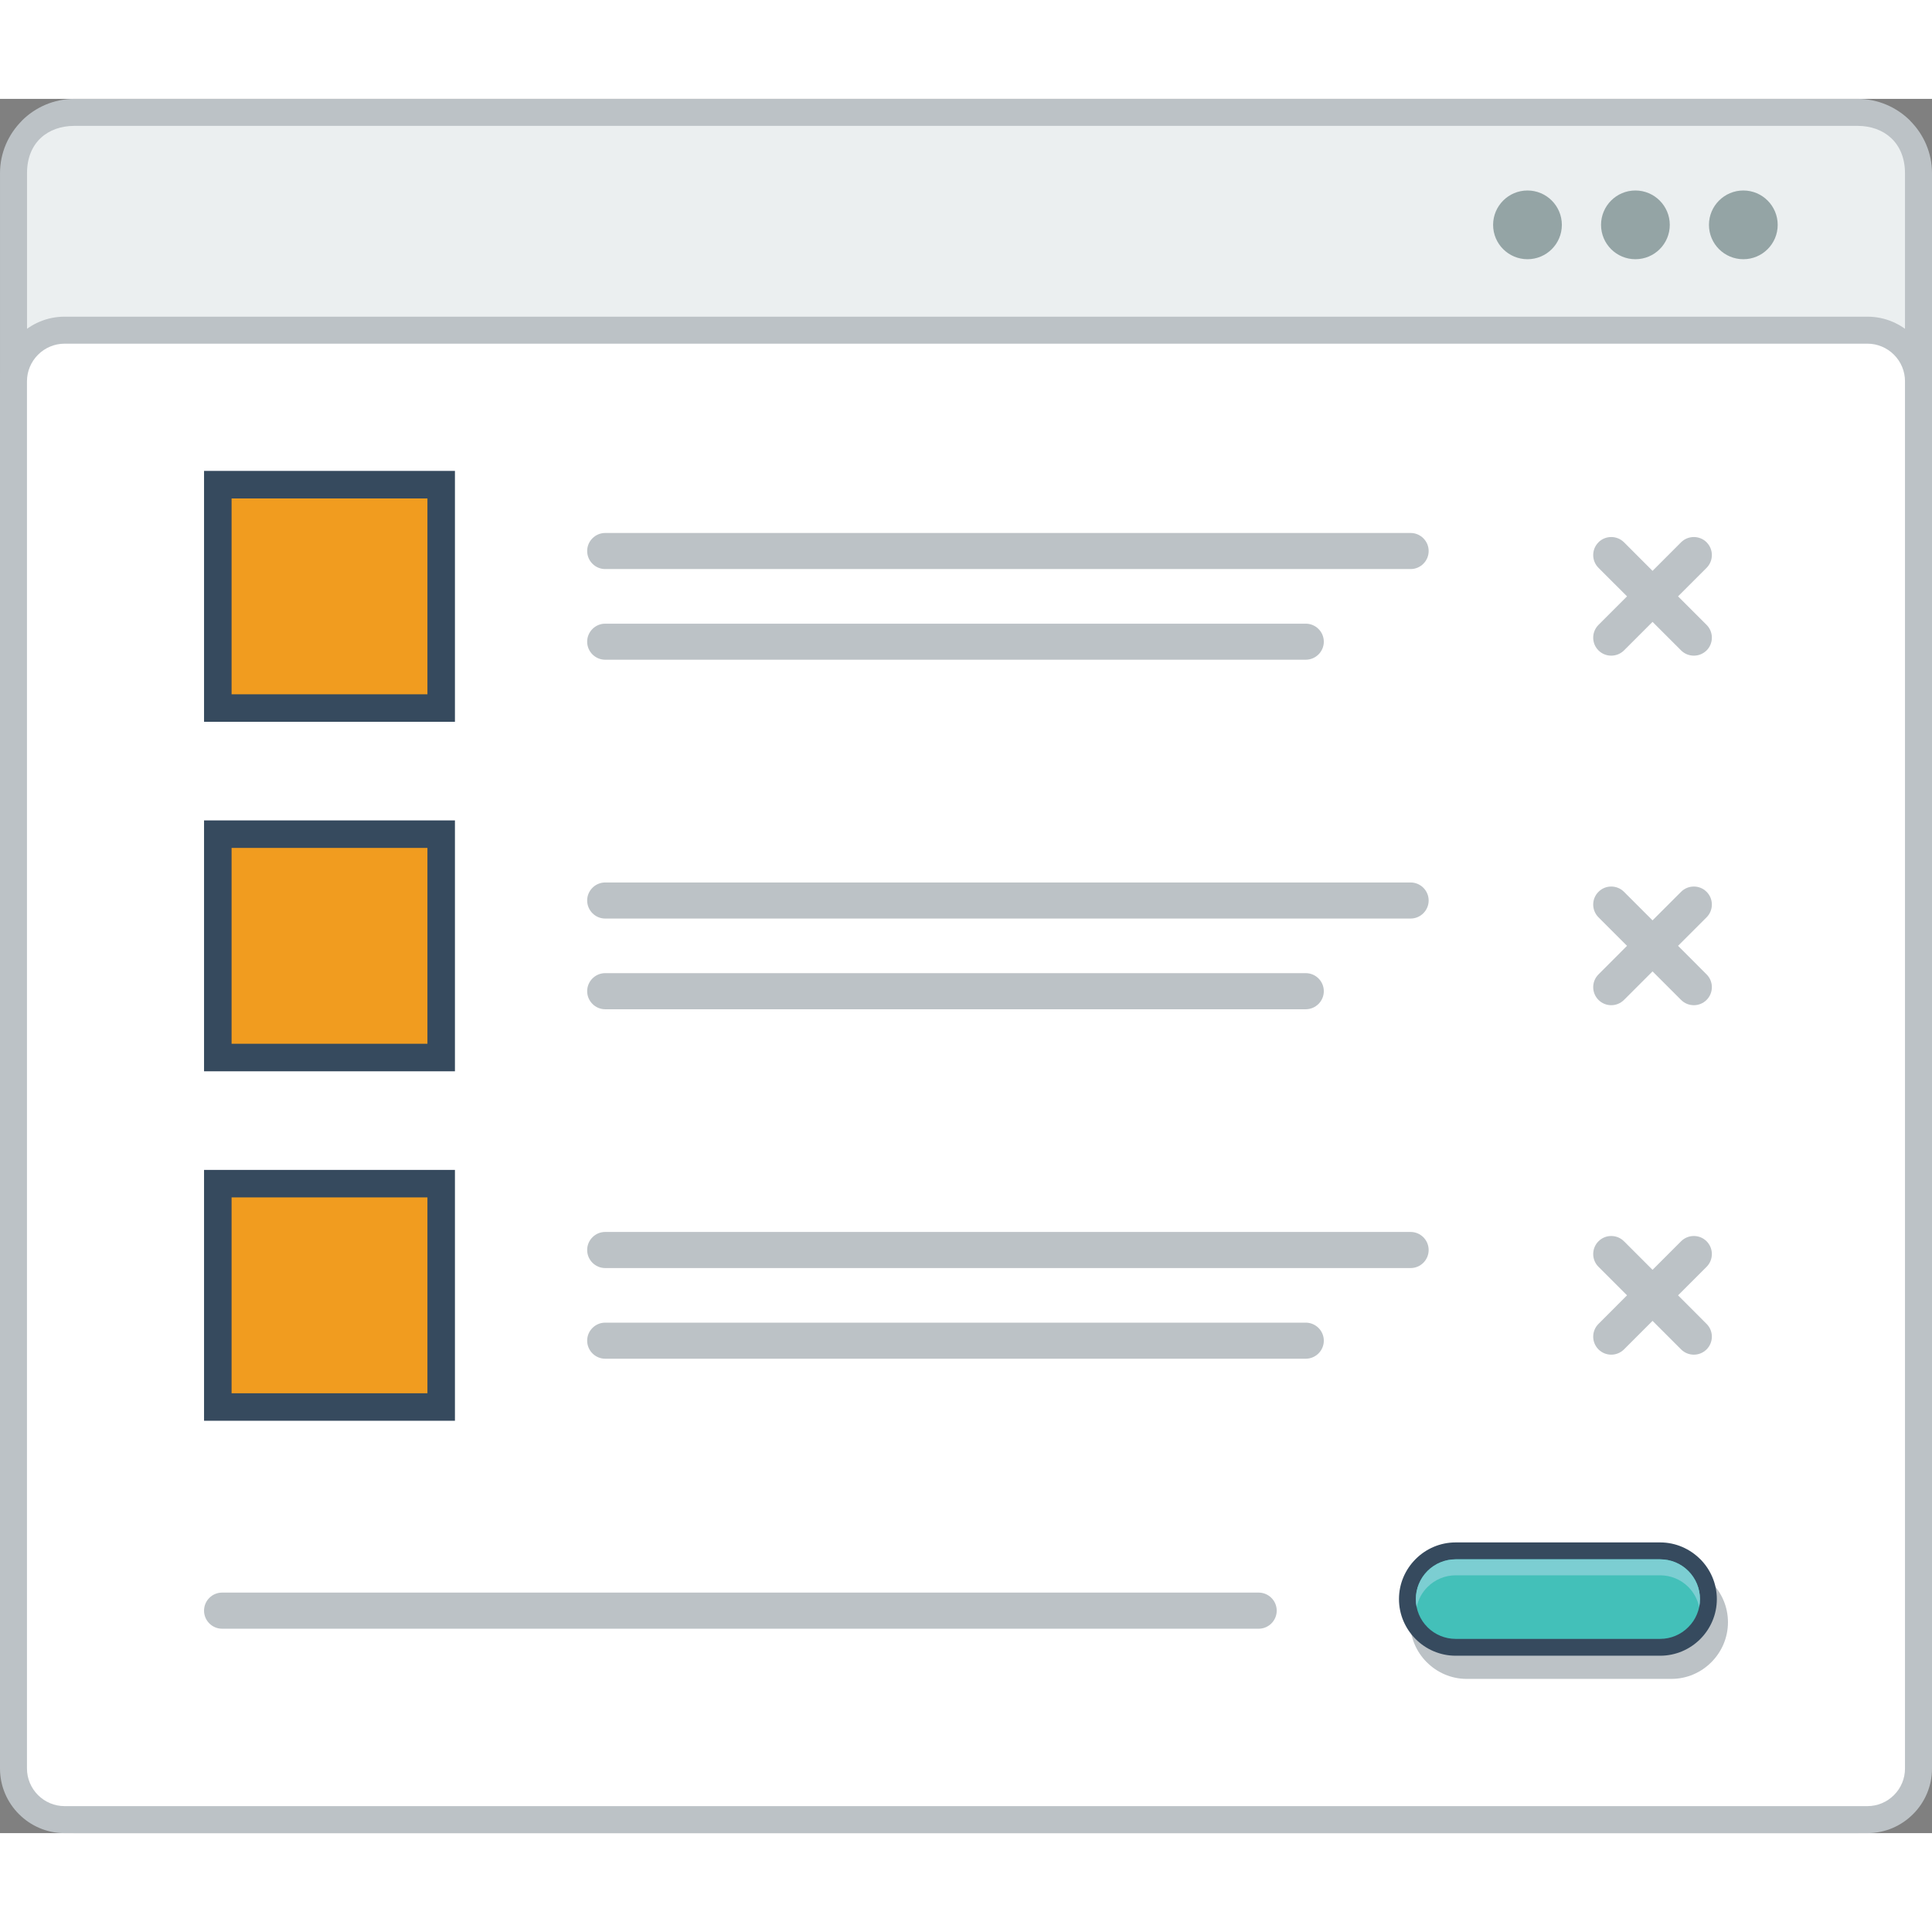 <?xml version="1.0" encoding="utf-8"?>
<!-- Generator: Adobe Illustrator 15.1.0, SVG Export Plug-In . SVG Version: 6.00 Build 0)  -->
<!DOCTYPE svg PUBLIC "-//W3C//DTD SVG 1.0//EN" "http://www.w3.org/TR/2001/REC-SVG-20010904/DTD/svg10.dtd">
<svg version="1.0" id="Layer_1" xmlns="http://www.w3.org/2000/svg" xmlns:xlink="http://www.w3.org/1999/xlink" x="0px" y="0px"
	 width="800px" height="800px" viewBox="203.678 222.133 421.025 377.933" enable-background="new 0 0 800 800" xml:space="preserve">
<rect x="203.678" y="222.133" width="421.025" height="377.933" fill="#808080" stroke="none"/>
<g>
	<path fill="#BCC2C6" d="M219.892,222.133h388.6c4.459,0,8.52,1.826,11.452,4.751v0.025c2.934,2.935,4.759,6.977,4.759,11.428
		v345.521c0,4.452-1.825,8.487-4.759,11.42v0.018c-2.933,2.95-6.993,4.769-11.452,4.769h-388.6c-4.468,0-8.518-1.818-11.451-4.769
		v-0.018c-2.936-2.933-4.762-6.968-4.762-11.42V238.338c0-4.452,1.826-8.494,4.762-11.428v-0.025
		C211.374,223.959,215.424,222.133,219.892,222.133"/>
	<path fill="#EBEFF0" d="M618.817,238.338v345.521c0,6.504-4.534,10.321-10.326,10.321h-388.6c-5.785,0-10.325-3.719-10.325-10.321
		V238.338c0-6.735,4.559-10.319,10.325-10.319h388.6C614.274,228.019,618.817,231.719,618.817,238.338"/>
	<path fill="#BCC2C6" d="M217.75,269.597h392.882c3.878,0,7.393,1.584,9.937,4.134c2.55,2.543,4.134,6.07,4.134,9.936v302.327
		c0,3.866-1.584,7.402-4.134,9.938c-2.544,2.551-6.059,4.134-9.937,4.134H217.75c-3.866,0-7.393-1.583-9.936-4.134
		c-2.55-2.535-4.136-6.071-4.136-9.938V283.667c0-3.866,1.586-7.393,4.136-9.936C210.357,271.181,213.884,269.597,217.75,269.597"/>
	<path fill-rule="evenodd" clip-rule="evenodd" fill="#FFFFFF" d="M217.75,275.482c-2.175,0-4.243,0.867-5.783,2.402
		c-1.535,1.541-2.411,3.617-2.411,5.784v302.327c0,2.168,0.876,4.252,2.411,5.785c1.54,1.535,3.608,2.401,5.783,2.401h392.882
		c2.177,0,4.242-0.866,5.779-2.401c1.538-1.533,2.406-3.603,2.406-5.785V283.667c0-2.183-0.868-4.243-2.406-5.784
		c-1.537-1.535-3.611-2.402-5.779-2.402H217.75z"/>
	<path fill-rule="evenodd" clip-rule="evenodd" fill="#94A4A5" d="M560.066,242.098c4.136,0,7.494,3.36,7.494,7.493
		c0,4.135-3.349,7.485-7.494,7.485c-4.134,0-7.485-3.35-7.485-7.485C552.581,245.458,555.933,242.098,560.066,242.098
		 M583.591,242.098c4.135,0,7.485,3.36,7.485,7.493c0,4.135-3.351,7.485-7.485,7.485c-4.136,0-7.494-3.35-7.494-7.485
		C576.097,245.458,579.455,242.098,583.591,242.098z M536.551,242.098c4.137,0,7.488,3.36,7.488,7.493
		c0,4.135-3.352,7.485-7.488,7.485c-4.133,0-7.492-3.35-7.492-7.485C529.059,245.458,532.418,242.098,536.551,242.098z"/>
	<rect x="248.144" y="303.207" fill-rule="evenodd" clip-rule="evenodd" fill="#364A5E" width="54.675" height="54.675"/>
	<rect x="254.145" y="309.209" fill-rule="evenodd" clip-rule="evenodd" fill="#F19C1F" width="42.679" height="42.679"/>
	<path fill-rule="evenodd" clip-rule="evenodd" fill="#BCC2C6" d="M335.56,316.735h175.52c2.166,0,3.933,1.769,3.933,3.927l0,0
		c0,2.169-1.767,3.935-3.933,3.935H335.56c-2.158,0-3.925-1.766-3.925-3.935l0,0C331.635,318.504,333.401,316.735,335.56,316.735"/>
	<path fill-rule="evenodd" clip-rule="evenodd" fill="#BCC2C6" d="M335.56,336.5h152.67c2.167,0,3.935,1.767,3.935,3.925v0.01
		c0,2.151-1.768,3.919-3.935,3.919H335.56c-2.158,0-3.925-1.768-3.925-3.919v-0.01C331.635,338.267,333.401,336.5,335.56,336.5"/>
	<path fill-rule="evenodd" clip-rule="evenodd" fill="#BCC2C6" d="M557.583,318.761l6.219,6.229l6.218-6.229
		c1.533-1.524,4.036-1.524,5.563,0v0.01c1.53,1.526,1.53,4.026,0,5.559l-6.221,6.218l6.221,6.218c1.53,1.534,1.53,4.035,0,5.56l0,0
		c-1.526,1.524-4.029,1.524-5.563,0l-6.218-6.218l-6.219,6.218c-1.534,1.524-4.035,1.524-5.561,0l0,0
		c-1.533-1.525-1.533-4.026,0-5.56l6.219-6.218l-6.219-6.218c-1.533-1.533-1.533-4.033,0-5.559v-0.01
		C553.548,317.236,556.049,317.236,557.583,318.761"/>
	<rect x="248.144" y="379.371" fill-rule="evenodd" clip-rule="evenodd" fill="#364A5E" width="54.675" height="54.675"/>
	<rect x="254.145" y="385.366" fill-rule="evenodd" clip-rule="evenodd" fill="#F19C1F" width="42.679" height="42.678"/>
	<path fill-rule="evenodd" clip-rule="evenodd" fill="#BCC2C6" d="M335.56,392.899h175.52c2.166,0,3.933,1.767,3.933,3.925
		c0,2.161-1.767,3.936-3.933,3.936H335.56c-2.158,0-3.925-1.775-3.925-3.936C331.635,394.666,333.401,392.899,335.56,392.899"/>
	<path fill-rule="evenodd" clip-rule="evenodd" fill="#BCC2C6" d="M335.56,412.657h152.67c2.167,0,3.935,1.766,3.935,3.932
		c0,2.159-1.768,3.936-3.935,3.936H335.56c-2.158,0-3.925-1.776-3.925-3.936C331.635,414.423,333.401,412.657,335.56,412.657"/>
	<path fill-rule="evenodd" clip-rule="evenodd" fill="#BCC2C6" d="M557.583,394.934l6.219,6.219l6.218-6.219
		c1.533-1.535,4.036-1.535,5.563,0c1.53,1.526,1.53,4.018,0,5.552l-6.221,6.217l6.221,6.229c1.53,1.525,1.53,4.025,0,5.559l0,0
		c-1.526,1.534-4.029,1.534-5.563,0l-6.218-6.218l-6.219,6.218c-1.534,1.534-4.035,1.534-5.561,0l0,0
		c-1.533-1.533-1.533-4.033,0-5.559l6.219-6.229l-6.219-6.217c-1.533-1.534-1.533-4.025,0-5.552
		C553.548,393.399,556.049,393.399,557.583,394.934"/>
	<rect x="248.144" y="455.536" fill-rule="evenodd" clip-rule="evenodd" fill="#364A5E" width="54.675" height="54.666"/>
	<rect x="254.145" y="461.527" fill-rule="evenodd" clip-rule="evenodd" fill="#F19C1F" width="42.679" height="42.681"/>
	<path fill-rule="evenodd" clip-rule="evenodd" fill="#BCC2C6" d="M335.56,469.057h175.52c2.166,0,3.933,1.766,3.933,3.934l0,0
		c0,2.167-1.767,3.934-3.933,3.934H335.56c-2.158,0-3.925-1.767-3.925-3.934l0,0C331.635,470.822,333.401,469.057,335.56,469.057"/>
	<path fill-rule="evenodd" clip-rule="evenodd" fill="#BCC2C6" d="M335.56,488.821h152.67c2.167,0,3.935,1.766,3.935,3.924l0,0
		c0,2.169-1.768,3.936-3.935,3.936H335.56c-2.158,0-3.925-1.767-3.925-3.936l0,0C331.635,490.587,333.401,488.821,335.56,488.821"/>
	<path fill-rule="evenodd" clip-rule="evenodd" fill="#BCC2C6" d="M557.583,471.09l6.219,6.22l6.218-6.22
		c1.533-1.535,4.036-1.535,5.563,0l0,0c1.53,1.532,1.53,4.033,0,5.558l-6.221,6.219l6.221,6.229c1.53,1.525,1.53,4.018,0,5.551l0,0
		c-1.526,1.535-4.029,1.535-5.563,0l-6.218-6.218l-6.219,6.218c-1.534,1.535-4.035,1.535-5.561,0l0,0
		c-1.533-1.533-1.533-4.025,0-5.551l6.219-6.229l-6.219-6.219c-1.533-1.524-1.533-4.025,0-5.558l0,0
		C553.548,469.555,556.049,469.555,557.583,471.09"/>
	<path fill="#BCC2C6" d="M567.896,547.867h-44.582c-1.715,0-3.267,0.699-4.4,1.832c-1.134,1.135-1.834,2.701-1.834,4.403l0,0
		c0,1.733,0.692,3.282,1.816,4.4l0.018,0.017c1.117,1.133,2.686,1.833,4.4,1.833h44.582c1.708,0,3.269-0.717,4.402-1.85
		c1.124-1.118,1.833-2.685,1.833-4.4l0,0c0-1.719-0.701-3.269-1.827-4.403C571.171,548.566,569.604,547.867,567.896,547.867
		 M523.313,541.766h44.582c3.385,0,6.468,1.381,8.7,3.617l0.019,0.016c2.234,2.235,3.625,5.318,3.625,8.704l0,0
		c0,3.4-1.391,6.484-3.625,8.719c-2.234,2.251-5.328,3.633-8.719,3.633h-44.582c-3.382,0-6.467-1.382-8.708-3.633l0,0h-0.01
		c-2.242-2.251-3.627-5.336-3.627-8.719l0,0c0-3.386,1.385-6.487,3.627-8.72C516.829,543.146,519.915,541.766,523.313,541.766z"/>
	<path fill="#364A5E" d="M520.89,536.714h44.58c3.383,0,6.469,1.399,8.711,3.634h0.007c2.233,2.234,3.628,5.334,3.628,8.718l0,0
		c0,3.402-1.395,6.487-3.628,8.721c-2.233,2.232-5.325,3.617-8.718,3.617h-44.58c-3.385,0-6.47-1.385-8.703-3.617h-0.009
		l-0.006-0.017c-2.235-2.234-3.628-5.318-3.628-8.704l0,0c0-3.399,1.393-6.483,3.628-8.718
		C514.403,538.113,517.487,536.714,520.89,536.714"/>
	<path fill="#43C0B9" d="M565.47,540.398c2.299,0,4.502,0.9,6.127,2.533c1.631,1.635,2.542,3.834,2.542,6.134
		c0,2.303-0.917,4.503-2.552,6.119c-1.626,1.634-3.818,2.552-6.117,2.552h-44.58c-2.301,0-4.494-0.918-6.125-2.535l-0.01-0.017
		c-1.626-1.616-2.535-3.816-2.535-6.119c0-2.3,0.918-4.499,2.545-6.134c1.631-1.618,3.824-2.533,6.125-2.533H565.47z"/>
	<path fill="#7CCED2" d="M565.47,540.398c2.299,0,4.502,0.9,6.127,2.533c1.631,1.635,2.542,3.834,2.542,6.134
		c0,0.585-0.06,1.168-0.176,1.735c-0.342-1.635-1.157-3.167-2.366-4.385c-1.625-1.617-3.828-2.533-6.127-2.533h-44.58
		c-2.301,0-4.494,0.916-6.125,2.55c-1.213,1.201-2.028,2.733-2.37,4.386c-0.115-0.567-0.175-1.168-0.175-1.753
		c0-2.3,0.918-4.499,2.545-6.134c1.631-1.618,3.824-2.533,6.125-2.533H565.47z"/>
	<path fill-rule="evenodd" clip-rule="evenodd" fill="#BCC2C6" d="M252.077,547.649h225.892c2.167,0,3.934,1.768,3.934,3.933
		c0,2.168-1.767,3.937-3.934,3.937H252.077c-2.167,0-3.934-1.769-3.934-3.937C248.144,549.417,249.91,547.649,252.077,547.649"/>
	<!-- <path fill-rule="evenodd" clip-rule="evenodd" fill="#94A4A5" d="M440.116,256.394h2.574v-11.337h4.328v-2.334
		c-3.959,0-7.295,0-11.237,0v2.334h4.335V256.394z M424.87,245.123c1.617,0,2.34,1.093,2.34,2.193c0,1.1-0.706,2.192-2.34,2.192
		h-3.928v-4.385H424.87z M430.464,256.218l-4.135-4.66c2.593-0.525,3.449-2.418,3.449-4.301c0-2.367-1.691-4.519-4.908-4.535
		c-2.169,0.016-4.337,0-6.496,0v13.671h2.568v-4.568h2.484l3.976,4.568h3.062V256.218z M407.748,251.426h-5.066l2.532-5.835
		L407.748,251.426z M409.933,256.394h2.809l-6.129-13.671h-2.809l-6.125,13.671h2.793l1.166-2.567h7.144L409.933,256.394z
		 M392.035,252.91c-0.902,0.892-2.241,1.383-3.433,1.383c-3.378,0-4.688-2.367-4.703-4.627c-0.025-2.283,1.399-4.742,4.703-4.742
		c1.191,0,2.389,0.417,3.291,1.292l1.717-1.66c-1.399-1.384-3.159-2.083-5.008-2.083c-4.938,0-7.263,3.626-7.238,7.192
		c0.018,3.552,2.158,7.045,7.238,7.045c1.965,0,3.783-0.65,5.182-2.035L392.035,252.91z"/> -->
</g>
</svg>
